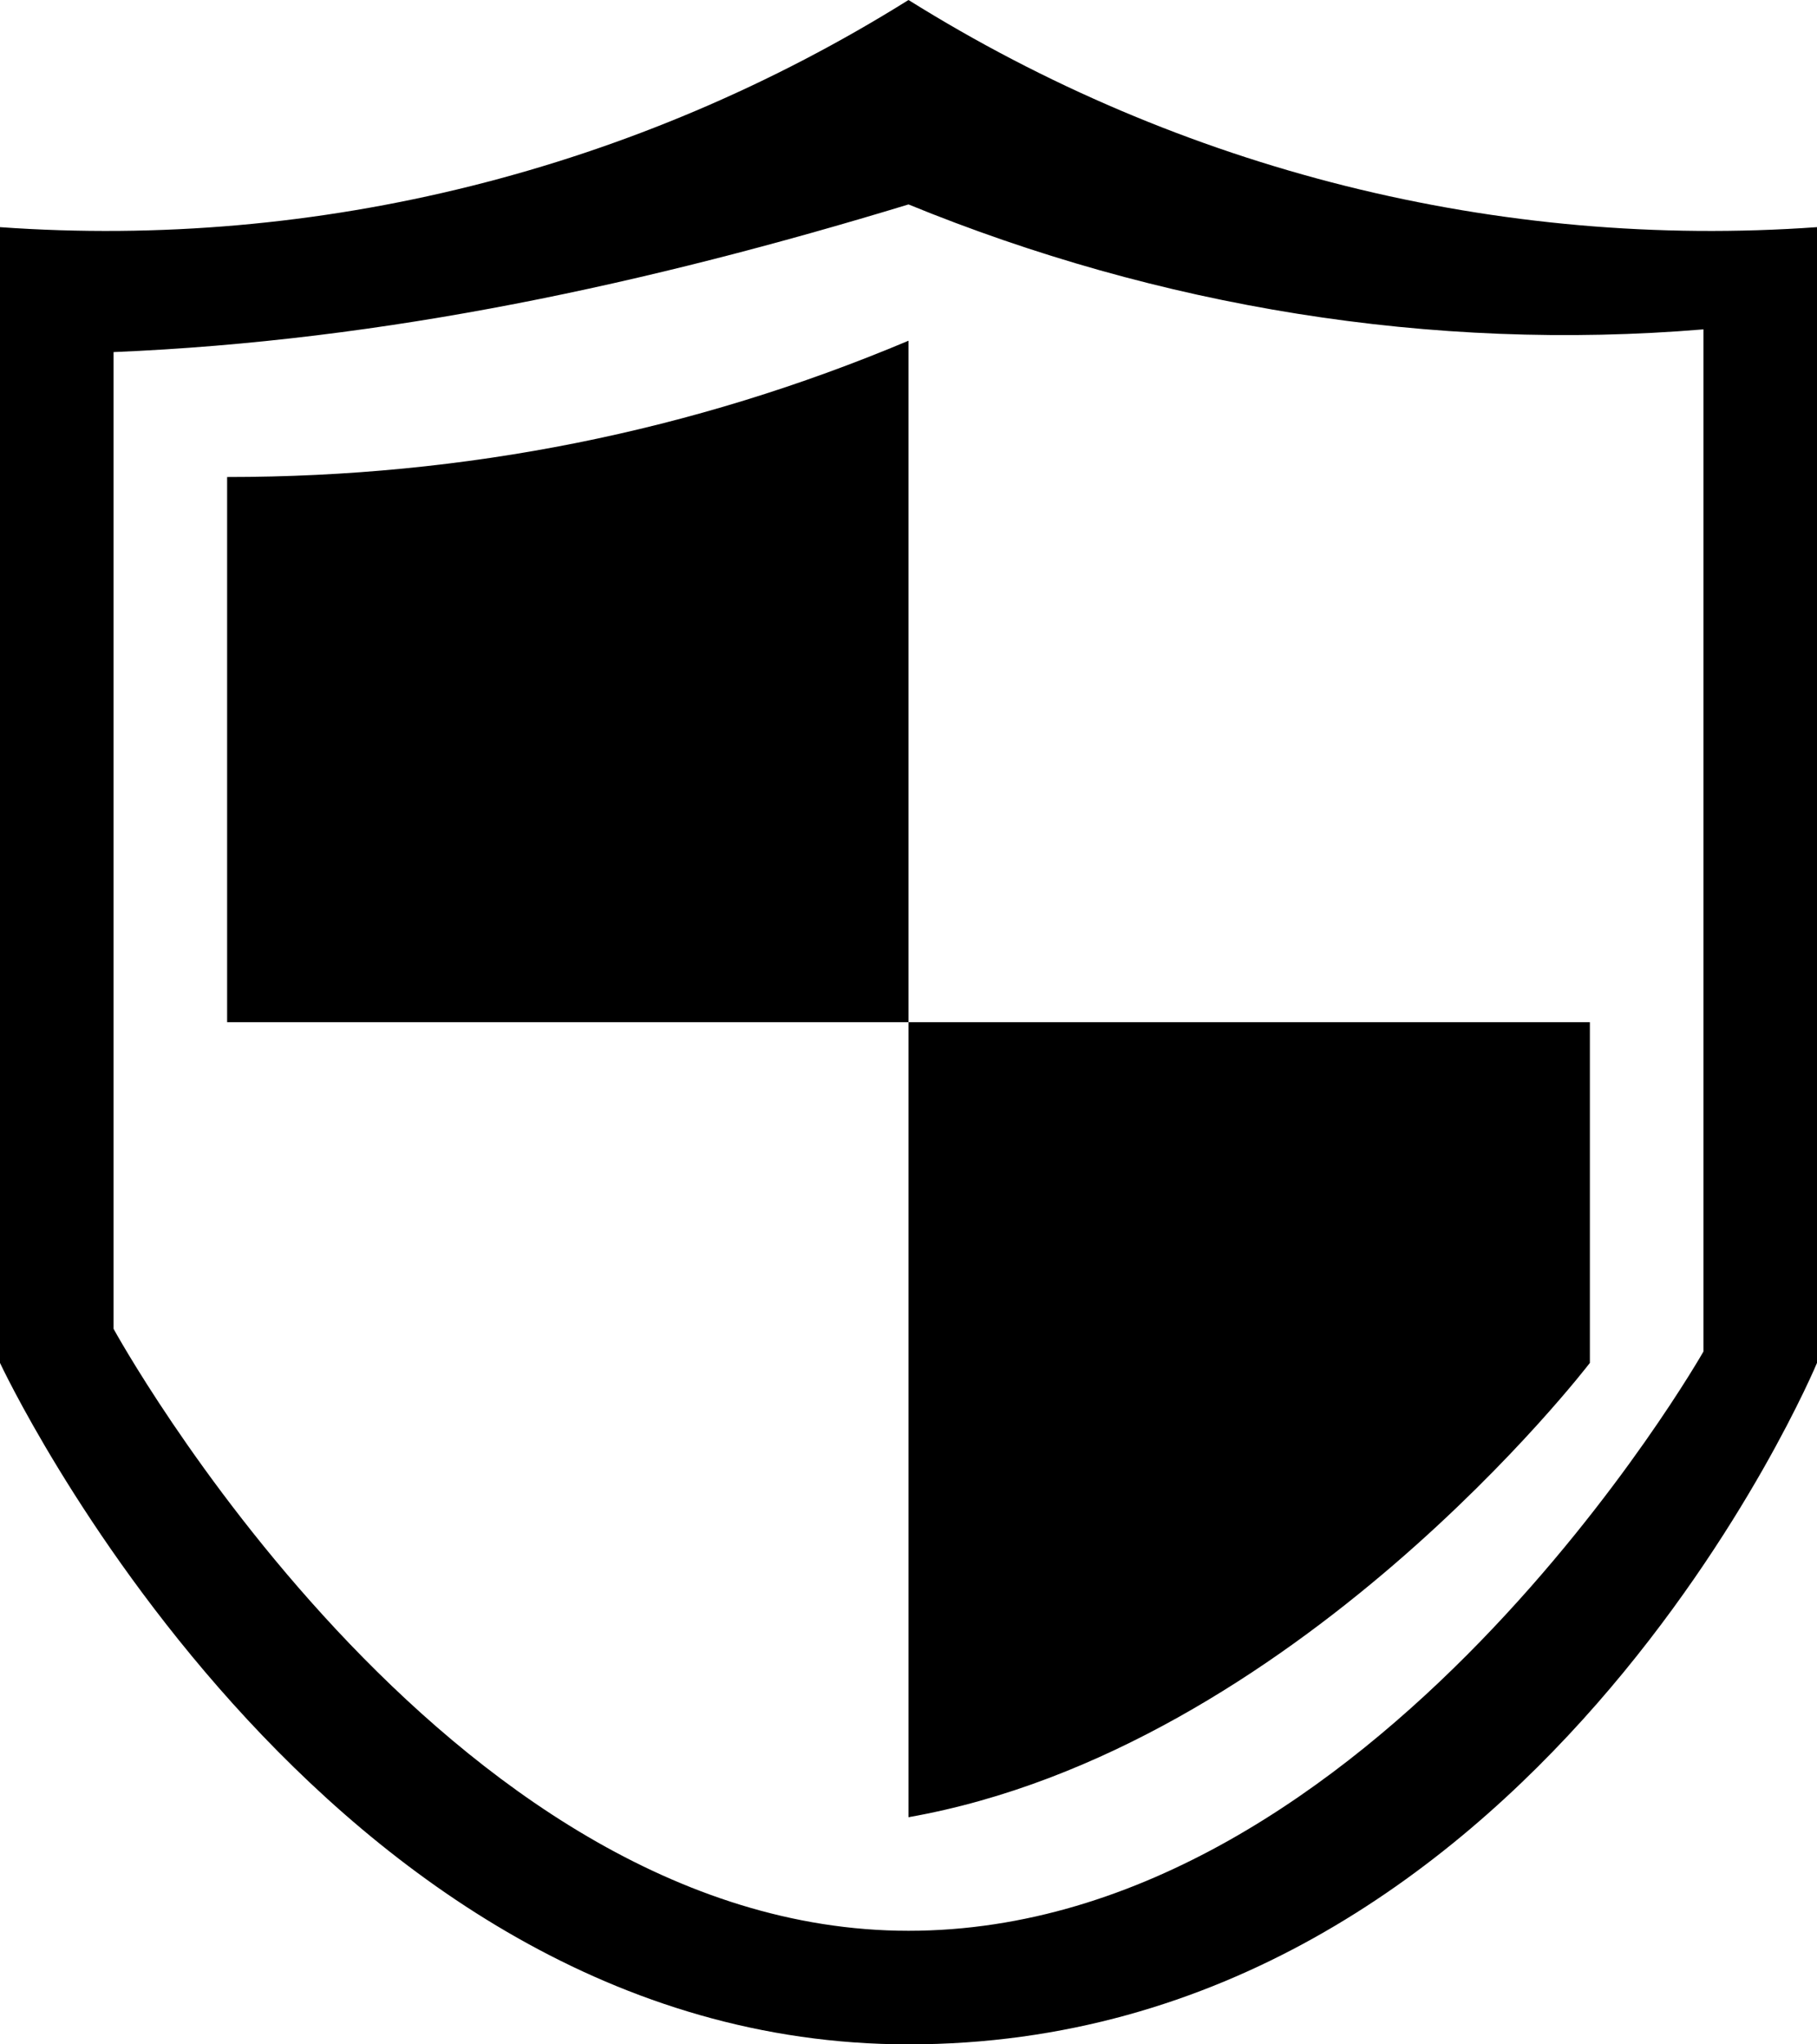 <?xml version="1.0" encoding="utf-8"?>
<!-- Generator: Adobe Illustrator 22.1.0, SVG Export Plug-In . SVG Version: 6.00 Build 0)  -->
<svg version="1.1" xmlns="http://www.w3.org/2000/svg" xmlns:xlink="http://www.w3.org/1999/xlink" x="0px" y="0px"
	 viewBox="0 0 16 18" xml:space="preserve">
<path d="M8,18c-5.2,0-8-6-8-6V2c2.8,0.2,5.6-0.5,8-2c2.4,1.5,5.2,2.2,8,2v10C16,12,13.5,18,8,18z
	 M15,2.9c-2.4,0.2-4.8-0.2-7-1.1C5.7,2.5,3.4,3,1,3.1v8.6c0,0,2.9,5.3,7,5.3s7-5.1,7-5.1V2.9z M8,9h6v3c0,0-2.6,3.4-6,4V9z M2,4.2
	c2.1,0,4.1-0.4,6-1.2v6H2V4.2z"/>
</svg>
